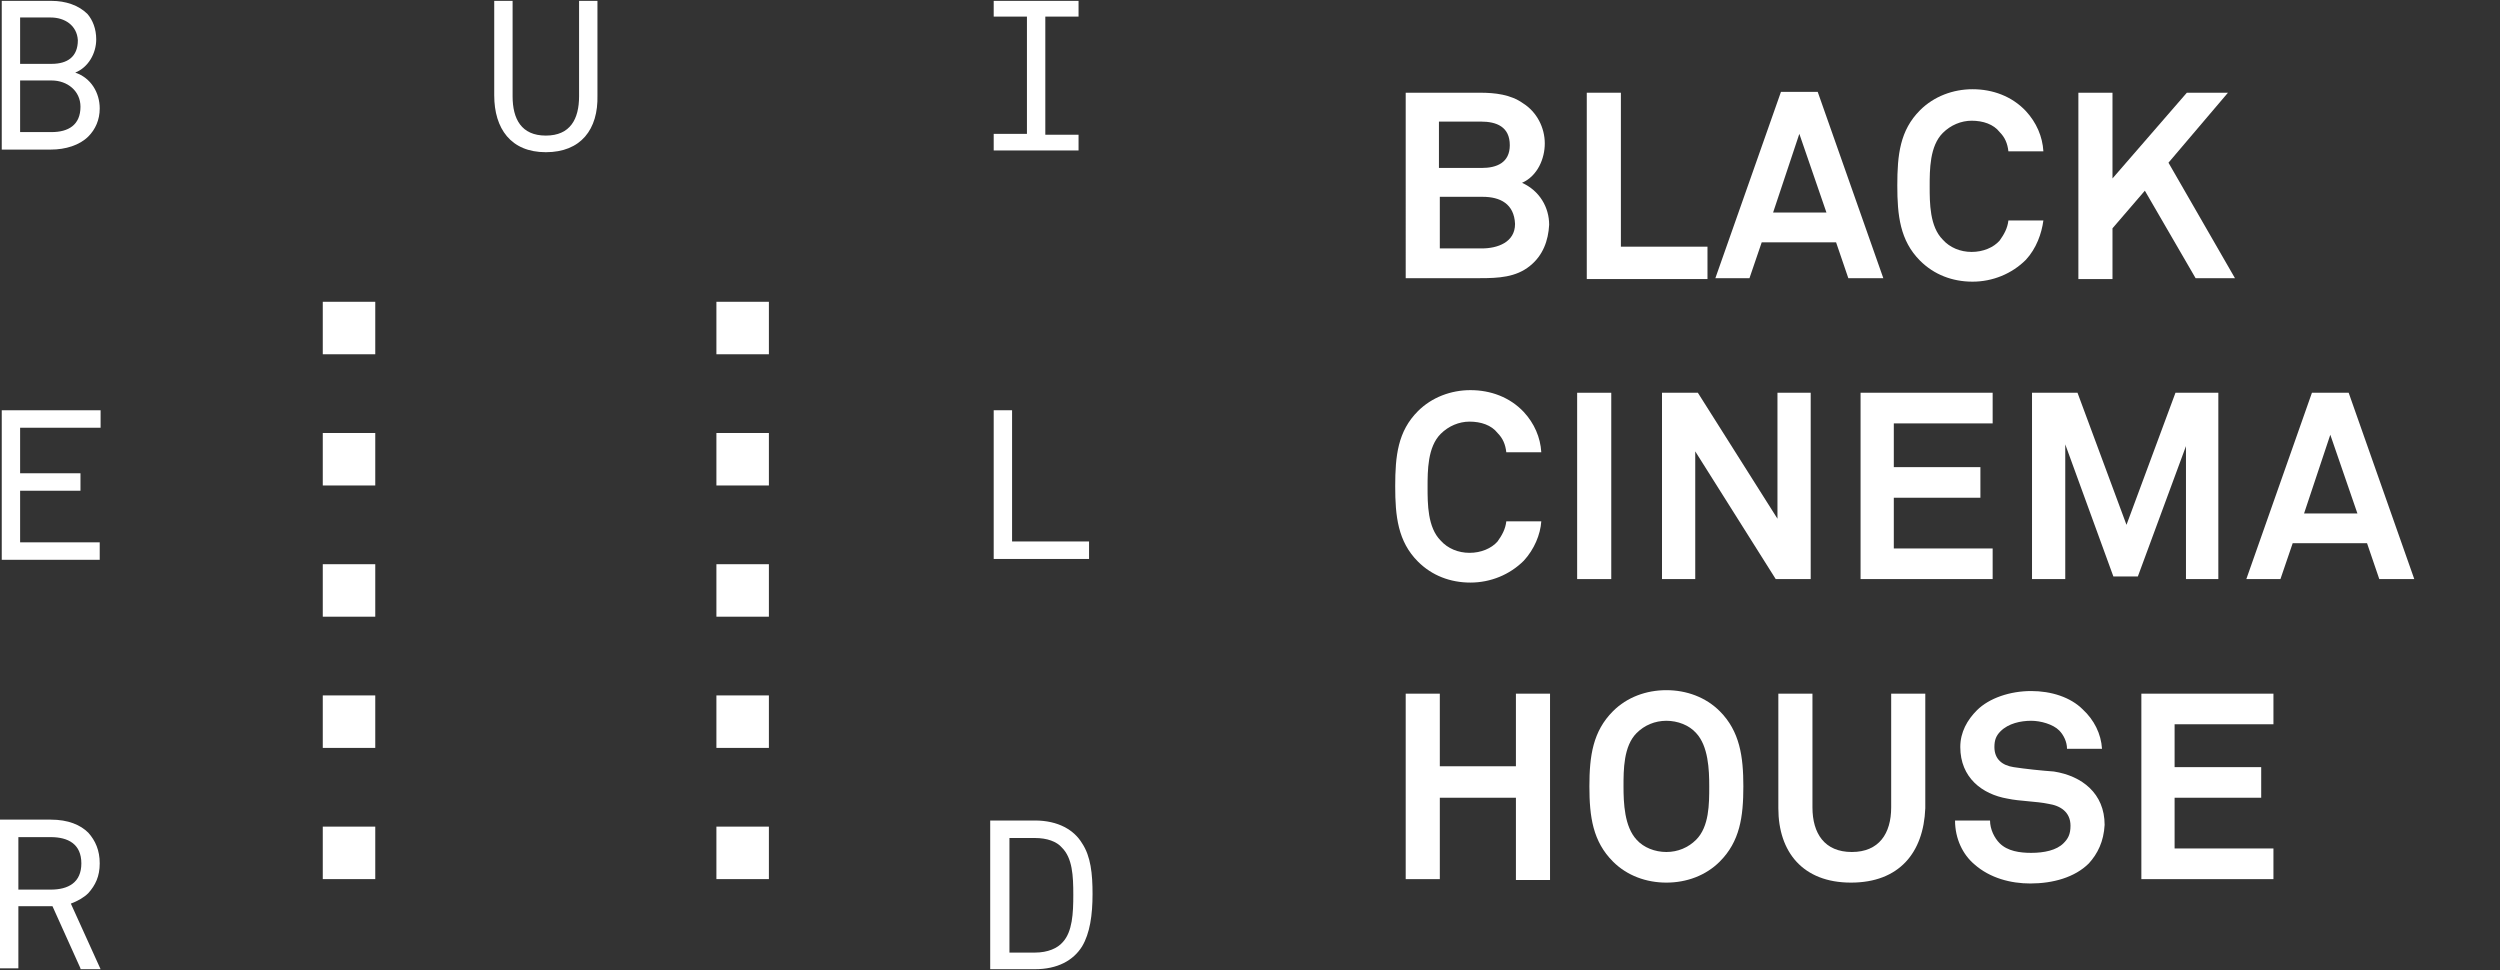 <?xml version="1.0" encoding="utf-8"?>
<!-- Generator: Adobe Illustrator 19.1.0, SVG Export Plug-In . SVG Version: 6.00 Build 0)  -->
<svg version="1.1" id="Identity" xmlns="http://www.w3.org/2000/svg" xmlns:xlink="http://www.w3.org/1999/xlink" x="0px" y="0px"
	 viewBox="0 0 285.8 110.9" style="enable-background:new 0 0 285.8 110.9;" xml:space="preserve">
<rect x="0" y="0" width="285.8" height="110.9" fill="#333333" stroke="none"/>
<style type="text/css">
	.st0{fill:#FFFFFF;}
</style>
<g>
	<g>
		<path class="st0" d="M62.4,17.4c-4,0-5.9-2.7-5.9-6.5V0.1h2.1V11c0,2.6,1,4.5,3.8,4.5c2.8,0,3.8-1.9,3.8-4.5V0.1h2.1v10.8
			C68.4,14.8,66.4,17.4,62.4,17.4z"/>
	</g>
	<g>
		<path class="st0" d="M10.1,15.6c-1,1-2.6,1.5-4.3,1.5H0.2v-17h5.7C7.5,0.1,9,0.6,10,1.6C10.6,2.3,11,3.3,11,4.5
			c0,1.6-0.9,3.2-2.4,3.8c1.8,0.6,2.8,2.3,2.8,4.1C11.4,13.7,10.9,14.8,10.1,15.6z M5.8,2H2.3v5.3h3.6c1.8,0,3-0.8,3-2.7
			C8.8,2.9,7.4,2,5.8,2z M5.9,9.2H2.3v5.9h3.6c1.9,0,3.3-0.8,3.3-2.9C9.2,10.4,7.7,9.2,5.9,9.2z"/>
	</g>
	<g>
		<path class="st0" d="M113.6,17.1v-1.8h3.8V1.9h-3.8V0.1h9.7v1.8h-3.8v13.5h3.8v1.8H113.6z"/>
	</g>
	<g>
		<path class="st0" d="M0.2,63.9v-17h11.3v2H2.3v5.2h6.9v2H2.3V62h9.1v2H0.2z"/>
	</g>
	<g>
		<path class="st0" d="M113.6,63.9v-17h2.1v15h8.8v2H113.6z"/>
	</g>
	<g>
		<path class="st0" d="M9.2,110.7L6,103.6H2.1v7.1H0v-17h5.8c2,0,3.4,0.6,4.3,1.5c0.8,0.9,1.3,2,1.3,3.5c0,1.5-0.5,2.5-1.3,3.4
			c-0.5,0.5-1.2,0.9-2,1.2l3.4,7.5H9.2z M5.8,95.7H2.1v6h3.7c2,0,3.5-0.8,3.5-3C9.3,96.5,7.8,95.7,5.8,95.7z"/>
	</g>
	<g>
		<path class="st0" d="M123.7,108.2c-1,1.6-2.8,2.6-5.4,2.6h-5.1v-17h5.1c2.7,0,4.5,1.1,5.4,2.6c1,1.5,1.2,3.5,1.2,5.8
			C124.9,104.6,124.6,106.7,123.7,108.2z M121.4,96.9c-0.6-0.7-1.7-1.1-3.1-1.1h-2.9v13.1h2.9c1.5,0,2.6-0.5,3.2-1.2
			c1.1-1.2,1.2-3.3,1.2-5.4C122.7,100.1,122.6,98.1,121.4,96.9z"/>
	</g>
</g>
<g>
	<path class="st0" d="M42.9,100.5h-6v-6h6V100.5z M42.9,85.5h-6v-6h6V85.5z M42.9,70.5h-6v-6h6V70.5z M42.9,55.5h-6v-6h6V55.5z
		 M42.9,40.5h-6v-6h6V40.5z"/>
</g>
<g>
	<path class="st0" d="M87.9,100.5h-6v-6h6V100.5z M87.9,85.5h-6v-6h6V85.5z M87.9,70.5h-6v-6h6V70.5z M87.9,55.5h-6v-6h6V55.5z
		 M87.9,40.5h-6v-6h6V40.5z"/>
</g>
<g>
	<path class="st0" d="M174.9,30.4c-1.6,1.3-3.6,1.4-5.7,1.4h-8.5V10.6h8.5c1.7,0,3.5,0.2,4.9,1.2c1.6,1,2.5,2.8,2.5,4.6
		c0,1.7-0.8,3.7-2.6,4.5c2,0.9,3.1,2.8,3.1,4.8C177,27.5,176.4,29.2,174.9,30.4z M169.3,13.9h-4.8v5.3h4.9c1.7,0,3.2-0.6,3.2-2.6
		C172.6,14.5,171.1,13.9,169.3,13.9z M169.5,22.5h-4.9v5.9h4.8c1.8,0,3.8-0.7,3.8-2.8C173.1,23.3,171.5,22.5,169.5,22.5z"/>
	<path class="st0" d="M181.4,31.8V10.6h3.9v17.6h9.9v3.7H181.4z"/>
	<path class="st0" d="M211.3,31.8l-1.4-4.1h-8.5l-1.4,4.1h-3.9l7.5-21.3h4.2l7.5,21.3H211.3z M205.7,15.3l-3,9h6.1L205.7,15.3z"/>
	<path class="st0" d="M231.6,29.7c-1.6,1.6-3.8,2.5-6.1,2.5c-2.3,0-4.4-0.8-6-2.4c-2.3-2.3-2.6-5.2-2.6-8.6c0-3.5,0.3-6.3,2.6-8.6
		c1.6-1.6,3.8-2.4,6-2.4c2.3,0,4.5,0.8,6.1,2.5c1.2,1.3,1.9,2.9,2,4.6h-4c-0.1-0.9-0.4-1.6-1-2.2c-0.7-0.9-1.9-1.3-3.2-1.3
		c-1.2,0-2.4,0.5-3.3,1.4c-1.5,1.5-1.5,4.2-1.5,6.1c0,1.9,0,4.6,1.5,6.1c0.8,0.9,2,1.4,3.3,1.4c1.3,0,2.5-0.5,3.2-1.3
		c0.5-0.7,0.9-1.4,1-2.3h4C233.4,26.7,232.8,28.4,231.6,29.7z"/>
	<path class="st0" d="M251,31.8l-5.8-10l-3.7,4.3v5.8h-3.9V10.6h3.9v9.8l8.5-9.8h4.7l-6.8,8l7.6,13.2H251z"/>
	<path class="st0" d="M174.2,64.1c-1.6,1.6-3.8,2.5-6.1,2.5c-2.3,0-4.4-0.8-6-2.4c-2.3-2.3-2.6-5.2-2.6-8.6c0-3.5,0.3-6.3,2.6-8.6
		c1.6-1.6,3.8-2.4,6-2.4c2.3,0,4.5,0.8,6.1,2.5c1.2,1.3,1.9,2.9,2,4.6h-4c-0.1-0.9-0.4-1.6-1-2.2c-0.7-0.9-1.9-1.3-3.2-1.3
		c-1.2,0-2.4,0.5-3.3,1.4c-1.5,1.5-1.5,4.2-1.5,6.1c0,1.9,0,4.6,1.5,6.1c0.8,0.9,2,1.4,3.3,1.4c1.3,0,2.5-0.5,3.2-1.3
		c0.5-0.7,0.9-1.4,1-2.3h4C176.1,61.1,175.4,62.8,174.2,64.1z"/>
	<path class="st0" d="M180.3,66.2V44.9h3.9v21.3H180.3z"/>
	<path class="st0" d="M203,66.2l-9.2-14.6v14.6H190V44.9h4.1l9.1,14.4V44.9h3.8v21.3H203z"/>
	<path class="st0" d="M212.7,66.2V44.9h15.1v3.5h-11.3v5h9.9v3.5h-9.9v5.8h11.3v3.5H212.7z"/>
	<path class="st0" d="M249.9,66.2V51l-5.5,14.9h-2.8l-5.5-15.1v15.4h-3.8V44.9h5.2l5.6,15.1l5.6-15.1h4.9v21.3H249.9z"/>
	<path class="st0" d="M272,66.2l-1.4-4.1h-8.5l-1.4,4.1h-3.9l7.5-21.3h4.2l7.5,21.3H272z M266.4,49.7l-3,9h6.1L266.4,49.7z"/>
	<path class="st0" d="M173.3,100.5v-9.3h-8.7v9.3h-3.9V79.3h3.9v8.3h8.7v-8.3h3.9v21.3H173.3z"/>
	<path class="st0" d="M196.6,98.5c-1.6,1.6-3.8,2.4-6.1,2.4s-4.5-0.8-6.1-2.4c-2.3-2.3-2.7-5.1-2.7-8.6c0-3.5,0.4-6.3,2.7-8.6
		c1.6-1.6,3.8-2.4,6.1-2.4s4.5,0.8,6.1,2.4c2.3,2.3,2.7,5.2,2.7,8.6C199.3,93.4,198.9,96.2,196.6,98.5z M193.9,83.8
		c-0.8-0.9-2.1-1.4-3.4-1.4s-2.5,0.5-3.4,1.4c-1.5,1.5-1.5,4.2-1.5,6.1c0,1.9,0.1,4.6,1.5,6.1c0.8,0.9,2.1,1.4,3.4,1.4
		s2.5-0.5,3.4-1.4c1.5-1.5,1.5-4.1,1.5-6.1C195.4,88,195.3,85.3,193.9,83.8z"/>
	<path class="st0" d="M211.6,100.9c-5.5,0-8.3-3.5-8.3-8.5V79.3h3.9v13c0,3,1.4,5.1,4.5,5.1s4.5-2.1,4.5-5.1v-13h3.9v13.1
		C219.9,97.5,217.1,100.9,211.6,100.9z"/>
	<path class="st0" d="M238.8,98.7c-1.6,1.6-4.1,2.3-6.7,2.3c-2.2,0-4.6-0.6-6.4-2.2c-1.3-1.1-2.2-2.9-2.2-5h4c0,1,0.5,2,1.1,2.6
		c0.9,0.9,2.3,1.1,3.6,1.1c1.5,0,2.9-0.3,3.7-1.1c0.5-0.5,0.8-1,0.8-2c0-1.6-1.2-2.3-2.5-2.5c-1.4-0.3-3.3-0.3-4.7-0.6
		c-2.9-0.5-5.4-2.4-5.4-5.9c0-1.7,0.8-3.1,1.9-4.2c1.4-1.4,3.8-2.2,6.2-2.2c2.3,0,4.5,0.7,5.9,2.1c1.3,1.2,2.1,2.8,2.2,4.5h-4
		c0-0.8-0.4-1.6-0.9-2.1c-0.7-0.7-2.1-1.1-3.2-1.1c-1.2,0-2.6,0.3-3.5,1.2c-0.5,0.5-0.7,1-0.7,1.8c0,1.4,0.9,2.1,2.2,2.3
		c1.3,0.2,3.2,0.4,4.6,0.5c3.2,0.5,5.8,2.5,5.8,6.1C240.5,96.2,239.8,97.6,238.8,98.7z"/>
	<path class="st0" d="M244.8,100.5V79.3h15.1v3.5h-11.3v4.9h9.9v3.5h-9.9V97h11.3v3.5H244.8z"/>
</g>
</svg>
